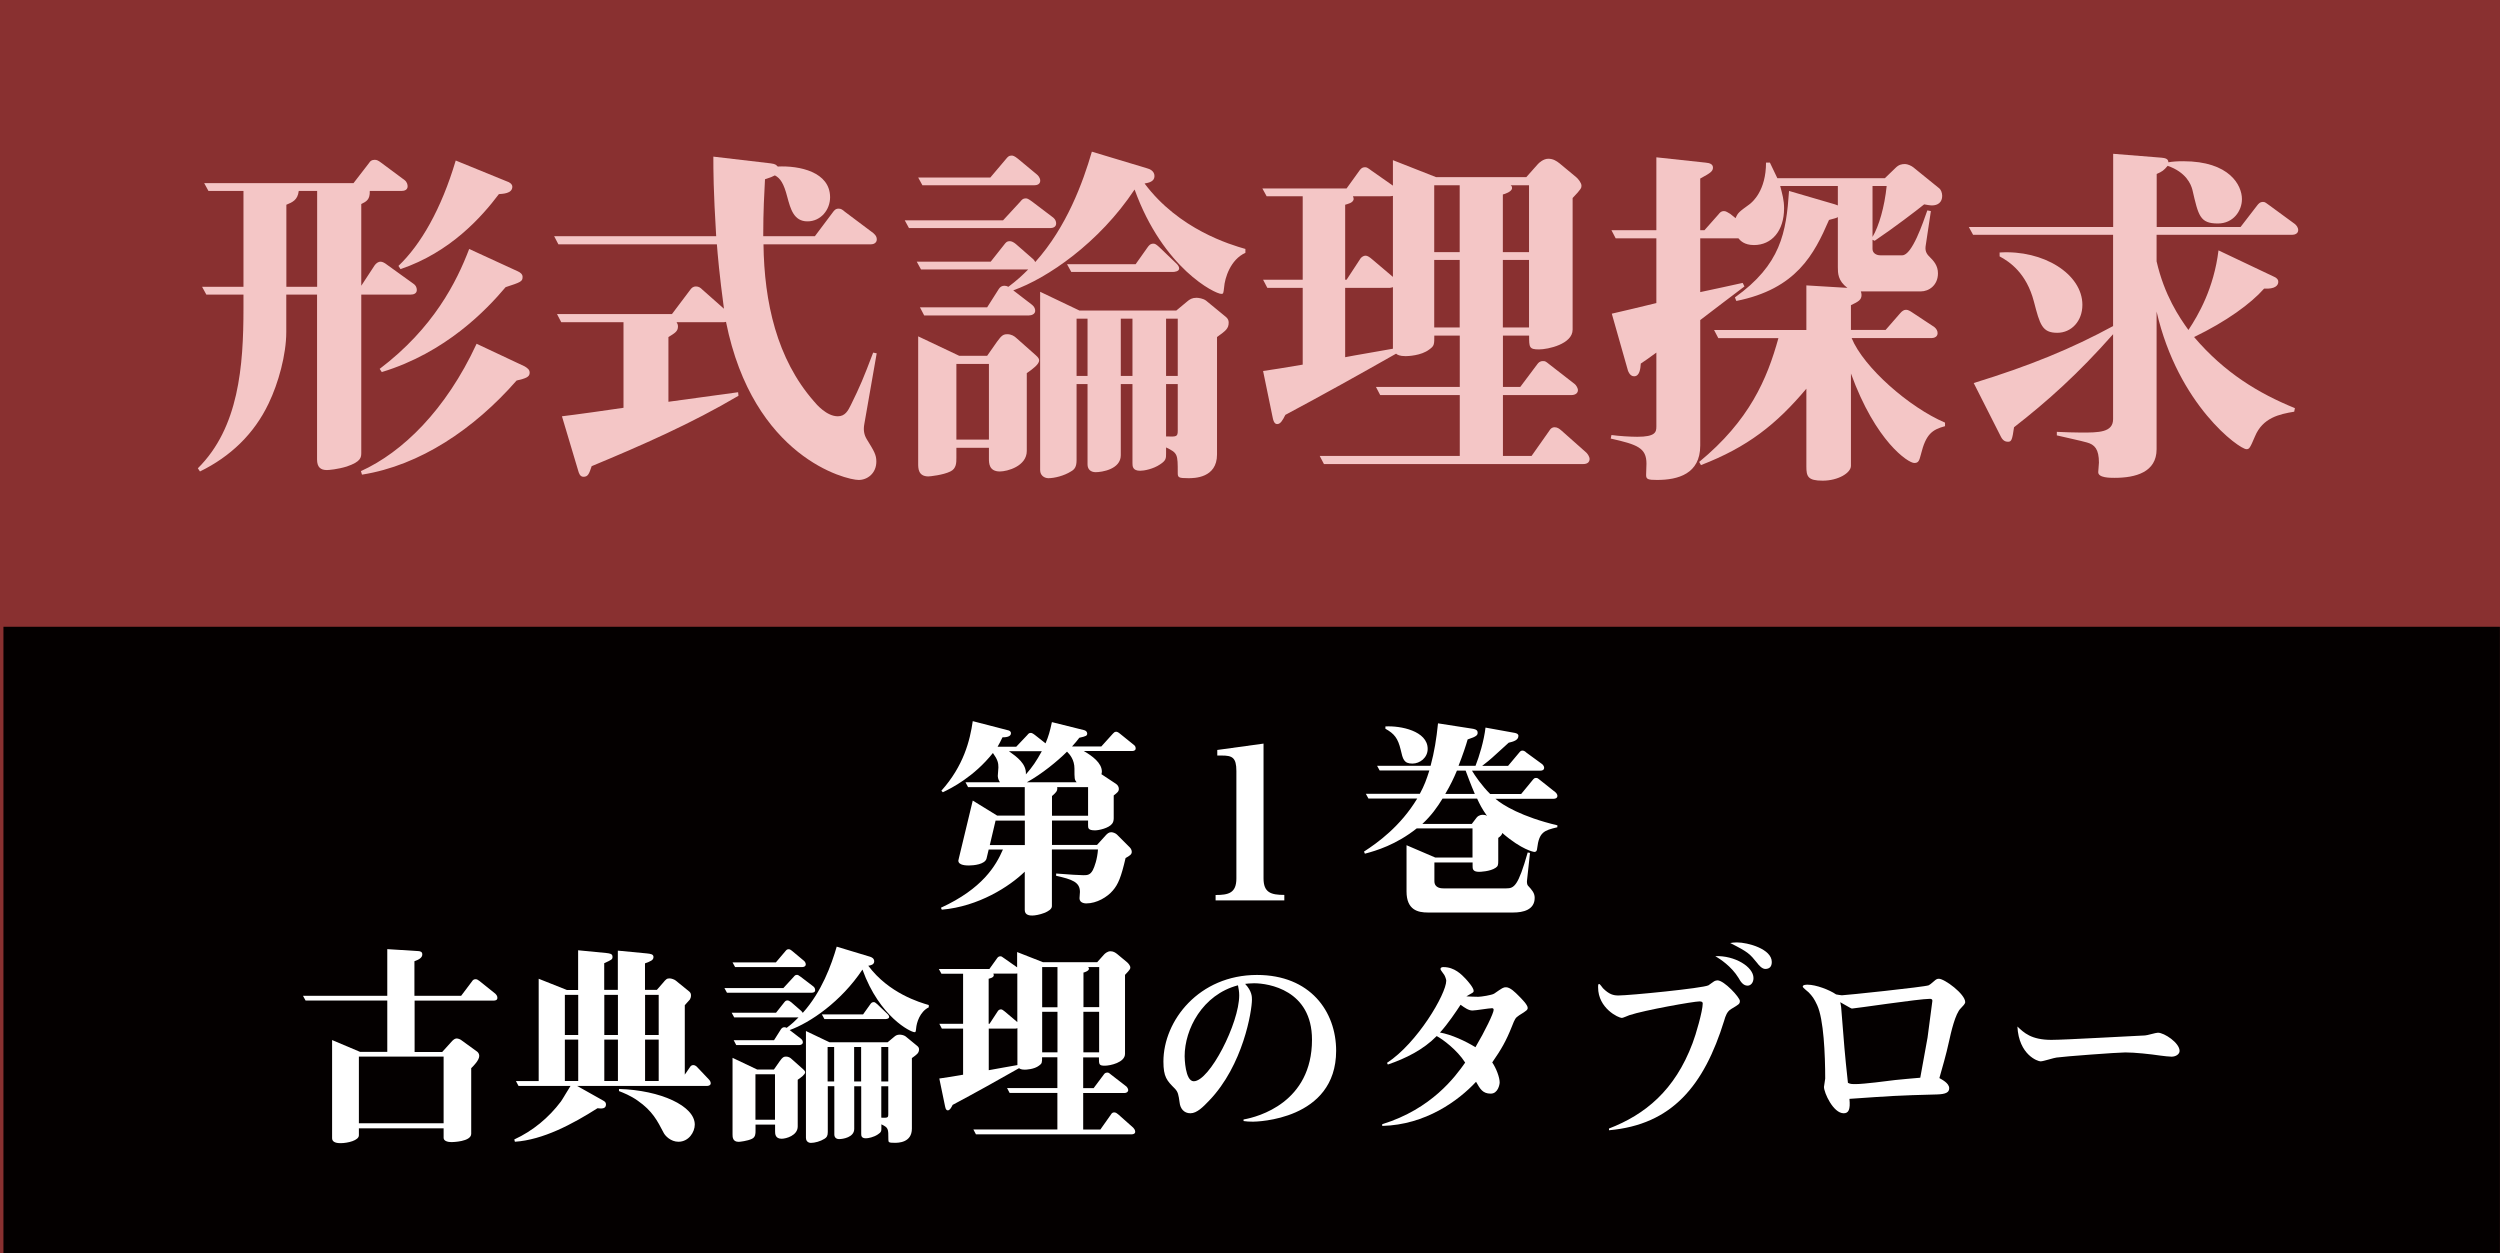 <svg enable-background="new 0 0 282.68 141.73" viewBox="0 0 282.68 141.73" xmlns="http://www.w3.org/2000/svg"><path d="m0 0h282.68v141.73h-282.68z" fill="#893030"/><path d="m46.45 33.31h-5.6v17.84c0 .56 0 1.04-1.64 1.6-1.04.32-2.04.4-2.24.4-.72 0-1.12-.32-1.12-1.2v-18.64h-3.48v4.24c0 2.52-.88 5.76-2 8.08-1.64 3.44-4.32 6-7.76 7.68l-.24-.36c4.64-4.6 5.16-11.56 5.16-18.08v-1.56h-4.2l-.48-.88h4.68v-10.84h-3.96l-.48-.88h16.88l1.76-2.28c.12-.2.28-.36.64-.36.24 0 .4.08.72.32l2.64 1.96c.32.24.36.56.36.72 0 .4-.36.52-.68.52h-3.6c.04 1-.4 1.2-.96 1.48v9.24l1.52-2.32c.16-.2.36-.4.68-.4.2 0 .48.16.68.32l3 2.16c.36.24.4.56.4.72 0 .4-.36.52-.68.52zm-10.59-11.72h-2.08c-.12 1.04-.72 1.28-1.4 1.56v9.28h3.48zm22.55 21.44c-4.8 5.48-10.92 9.6-17.48 10.64l-.12-.4c4.68-2.12 9.6-6.88 13.08-14.4l5.44 2.56c.32.2.56.36.56.72 0 .48-.44.64-1.48.88zm-1.24-10.56c-2.16 2.56-6.76 7.4-14 9.6l-.24-.36c6.12-4.64 8.72-9.88 10.12-13.56l5.48 2.52c.28.12.56.32.56.64 0 .52-.2.6-1.92 1.16zm-.76-10.52c-1.96 2.6-5.48 6.56-11.12 8.48l-.24-.36c2.52-2.4 4.84-6.4 6.48-11.92l5.88 2.4c.04 0 .52.2.52.56 0 .8-1.12.8-1.52.84z" fill="#f4c6c6"/><path d="m97.73 47.95c-.12.64-.04 1.2.28 1.72.84 1.36 1.08 1.76 1.08 2.52 0 1.32-1 2.08-2 2.08-1.4 0-11.92-2.52-15-17.88-.16.04-.16.04-.28.04h-5.31c.08.16.16.24.16.48 0 .56-.36.76-1.08 1.2v7.32c1.24-.16 6.76-.92 7.88-1.08l.04.4c-5.28 3.12-10.92 5.6-16.6 7.96-.28.84-.4 1.2-.92 1.2-.4 0-.52-.4-.6-.68l-1.84-6.16c1.08-.12 5.96-.8 6.96-.96v-9.68h-7.04l-.48-.92h13l2.08-2.76c.12-.16.28-.36.64-.36.32 0 .52.16.72.36l2.44 2.16c-.52-3.84-.72-6.24-.8-7.28h-17.92l-.48-.92h18.32c-.32-5.28-.32-7.44-.32-9l6.48.76c.56.08.6.16.8.36 2.44-.12 5.92.6 5.92 3.48 0 1.4-1.04 2.72-2.56 2.72-1.56 0-1.92-1.44-2.28-2.76-.4-1.56-.8-2.12-1.4-2.44-.32.16-.48.24-1.12.44-.08 1.6-.2 3.48-.2 6.44h5.84l2.04-2.72c.12-.16.28-.4.64-.4.28 0 .44.12.72.36l3.2 2.4c.12.12.4.32.4.72s-.36.56-.68.56h-12.13c.08 6.56 1.52 12.96 5.68 17.72.32.4 1.48 1.72 2.72 1.72.84 0 1.16-.64 1.48-1.28 1.04-2.12 1.4-2.96 2.52-5.92l.4.08z" fill="#f4c6c6"/><path d="m118.74 25.79h-15.96l-.48-.88h11.12l1.92-2.08c.2-.24.32-.4.64-.4.16 0 .28.04.72.36l2.32 1.76c.12.08.4.32.4.72s-.36.52-.68.52zm19.67 6.72c-.08.68-.08.72-.32.72-.68 0-6.56-2.84-9.8-11.8-4 6.04-9.88 10.04-13.72 11.4l2.08 1.6c.2.16.4.36.4.72s-.4.52-.72.52h-11.83l-.48-.92h7.6l1.32-2.08c.16-.24.36-.36.64-.36.16 0 .28.04.44.12.96-.72 1.56-1.28 2.24-1.96h-12.12l-.48-.88h8.36l1.52-1.92c.16-.2.28-.4.64-.4.2 0 .44.12.68.32l1.88 1.64c.2.16.24.28.32.4 3.56-3.96 5.4-9.04 6.4-12.48l6.24 1.88c.32.08.84.32.84.88 0 .64-.68.76-1.12.84 3.88 5.2 9.72 6.92 11.4 7.4v.44c-1.69.76-2.33 2.84-2.41 3.92zm-21.47-11.56h-12.64l-.48-.88h8.16l1.76-2.08c.2-.24.32-.4.64-.4.16 0 .32.04.72.36l2.12 1.76c.16.12.4.4.4.72 0 .4-.36.52-.68.52zm-.84 21.24v8.8c0 1.72-2.2 2.32-3.04 2.32-1.24 0-1.24-.96-1.24-1.44v-1.24h-3.68v1.16c0 .52 0 1.2-.68 1.52-.8.4-2.32.56-2.48.56-1.16 0-1.16-.92-1.16-1.44v-14.4l4.64 2.2h3.16l1.12-1.6c.52-.72.72-.84 1.16-.84s.8.2 1.08.48l2.12 1.88c.32.28.4.44.4.6 0 .44-.76 1-1.4 1.44zm-4.28-1.04h-3.68v8.56h3.68zm25.79-3.04v13.28c0 2.68-2.6 2.68-3.24 2.68-1.12 0-1.2-.08-1.2-.6 0-2.12 0-2.24-1.32-2.88v.68c0 .56 0 .8-.68 1.24-.76.52-1.8.72-2.24.72-.88 0-.88-.52-.88-.88v-8.92h-1.32v8.04c0 1.6-2.16 1.92-2.84 1.92-.56 0-.92-.32-.92-.88v-9.08h-1.24v8.6c0 .72-.2 1.04-.64 1.28-.76.48-1.84.76-2.56.76-.08 0-.92-.04-.92-.96v-20.12l4.44 2.12h10.96l1.2-1c.32-.28.6-.44 1.08-.44.24 0 .76.08 1.08.32l2.24 1.84c.24.2.32.4.32.64 0 .68-.32.92-1.32 1.64zm-5-7.36h-11.48l-.48-.88h7.76l1.36-1.92c.12-.16.28-.4.64-.4.2 0 .32.08.68.4l2 1.92c.12.12.24.32.24.48 0 .36-.56.4-.72.4zm-9.64 5.28h-1.24v6.48h1.24zm5.08 0h-1.32v6.48h1.32zm5.12 0h-1.32v6.48h1.32zm0 7.4h-1.32v5.92c1.2.04 1.32.04 1.32-.68z" fill="#f4c6c6"/><path d="m179.05 52.47h-29.35l-.48-.92h15.84v-6.88h-9l-.48-.92h9.48v-5.8h-2.88c0 1 0 1.16-.56 1.56-.92.72-2.48.76-2.68.76-.68 0-.96-.16-1.08-.28-4.16 2.36-8.32 4.68-12.52 6.92-.32.64-.56 1.04-.92 1.04-.2 0-.4-.12-.52-.76l-1.08-5.24c1.68-.24 1.8-.28 4.48-.72v-8.68h-4l-.48-.92h4.48v-9.44h-4.08l-.48-.88h9.52l1.44-2c.12-.16.28-.4.64-.4.2 0 .28.04.76.4l2.4 1.68v-2.88l4.88 1.92h10.2l1.28-1.44c.16-.2.68-.64 1.2-.64.56 0 .92.24 1.28.52l1.88 1.56c.2.16.6.64.6.96 0 .24 0 .36-1 1.4v14.88c0 1.64-2.8 2.24-3.8 2.24-1.12 0-1.12-.24-1.12-1.56h-2.96v5.8h1.96l1.92-2.56c.12-.16.28-.36.64-.36.24 0 .28 0 .72.36l2.88 2.24c.12.08.36.44.36.68 0 .36-.32.56-.72.56h-7.76v6.88h3.24l2-2.84c.12-.2.28-.4.6-.4s.52.16.76.36l2.84 2.52c.12.12.36.44.36.72-.01.4-.33.56-.69.56zm-21.55-30.32c-.24.04-.28.04-.36.04h-4.16c.04.12.08.2.08.28 0 .48-.72.6-.96.68v8.48h.16l1.52-2.32c.08-.16.32-.4.64-.4.2 0 .44.16.72.4l2.36 2zm0 16.92v-6.6c-.16.04-.24.08-.36.08h-5.04v7.84c.76-.16 4.56-.8 5.4-.96zm7.55-18.12h-2.88v7.56h2.88zm0 8.44h-2.88v7.64h2.88zm7.84-8.44h-2.08c.12.08.16.16.16.32 0 .4-.84.68-1.04.72v6.52h2.96zm0 8.44h-2.96v7.64h2.96z" fill="#f4c6c6"/><path d="m217.21 51.35c-.2.76-.28 1-.76 1-.68 0-4.36-2.4-7.16-10.12v10.44c0 .8-1.44 1.68-3.2 1.68-1.68 0-1.84-.48-1.84-1.6v-8.8c-3.4 4.04-6.64 6.6-11.92 8.64l-.2-.36c5.68-4.68 7.68-9.36 8.96-14h-6.8l-.48-.92h10.44v-5.04l4.64.28c-1.08-.8-1.08-1.68-1.08-2.32v-5.68c-.2.12-.28.12-1 .32-1.68 3.88-3.68 7.8-10.48 9.16l-.16-.4c5.2-3.72 5.8-7.32 6.12-12.04l5.2 1.52c.12.04.2.08.32.12v-2.2h-6.52c.24.92.44 1.6.44 2.52 0 2.56-1.4 4.16-3.4 4.16-1.12 0-1.56-.52-1.76-.76h-4.32v6.08c.76-.16 4.12-.88 4.8-1.04l.2.4c-1.4 1.04-3.36 2.56-5 3.8v14.2c0 3.2-2.52 3.88-4.88 3.88-1.04 0-1.24-.08-1.24-.56 0-.2.04-1.12.04-1.28 0-1.8-1.04-2.16-4.04-2.84l.08-.4c.84.12 2.16.2 2.92.2 2.04 0 2.16-.52 2.16-1.16v-8.36c-.76.56-1.56 1.12-1.76 1.24-.04.56-.12 1.44-.76 1.44-.52 0-.72-.68-.76-.88l-1.76-6.2c.6-.12 4.04-.96 5.04-1.2v-7.32h-4.6l-.48-.92h5.08v-8.24l5.56.6c.52.04.84.2.84.56 0 .4-.24.6-1.44 1.24v5.84h.48l1.56-1.76c.2-.24.32-.4.64-.4.24 0 .44.16.72.32l.6.48c.24-.6.4-.72 1.56-1.56.32-.24 1.88-1.52 1.88-4.72h.44c.12.28.72 1.48.84 1.76h12.16l1.2-1.16c.36-.36.68-.44 1.08-.44.28 0 .72.2.92.36l2.96 2.4c.16.12.32.48.32.84 0 .72-.48 1.08-1.16 1.08-.24 0-.64-.08-.88-.12-.84.68-3.4 2.64-5.6 4.12l-.24-.12v1.04c0 .48.44.72.88.72h2.48c1.12 0 2.36-3.72 2.84-5.08l.4.08-.6 4c-.08.64.24.96.48 1.2.44.44.92.96.92 1.84 0 1.36-1.04 2.04-1.92 2.04h-6.8c.04.12.08.28.08.4 0 .56-.36.76-1.2 1.16v2.8h3.92l1.64-1.88c.24-.28.44-.4.68-.4s.48.16.72.32l2.48 1.64c.24.2.36.44.36.68 0 .4-.36.56-.68.56h-9.04c1.36 3.32 6.52 7.84 10.56 9.56v.4c-1.48.4-2.16.92-2.72 3.16zm-5.48-30.32v5.76c.72-1.2 1.36-3.4 1.6-5.76z" fill="#f4c6c6"/><path d="m259.17 26.55h-15.32v3c.88 3.84 2.56 6.32 3.6 7.76 1.12-1.68 2.88-4.72 3.4-9l6.32 3c.32.16.44.32.44.56 0 .4-.36.84-1.6.76-1.52 1.72-4.28 3.72-7.92 5.48 3.44 4.04 7.28 6.36 11.4 8.04l-.08.4c-1.68.28-3.56.68-4.44 2.8-.56 1.32-.64 1.44-.96 1.44-.8 0-7.72-4.96-10.16-15.56v15.56c0 2.6-2.36 3.24-4.76 3.24-.52 0-1.84 0-1.84-.64 0-.16.08-.92.08-1.08 0-1.52-.48-2.04-1.36-2.28-.52-.16-2.92-.68-3.4-.8v-.4c.92.04 1.96.08 2.76.08 1.96 0 3.6 0 3.6-1.52v-9.6c-3.96 4.48-7.4 7.56-11.2 10.52-.2 1.4-.28 1.64-.68 1.64-.24 0-.56-.08-.8-.56l-3.08-6.08c6.36-1.96 11.04-3.88 15.76-6.44v-10.32h-15.83l-.48-.88h16.32v-8.28l5.48.44c.4.04.76.12.76.52.48-.08.96-.12 1.68-.12 5.28 0 6.64 2.76 6.64 4.28 0 1.36-1 2.76-2.72 2.76-2.04 0-2.2-.88-2.88-3.8-.16-.64-.72-2-2.8-2.72-.44.52-.6.64-1.24.92v6h9.48l1.88-2.44c.16-.2.32-.4.68-.4.24 0 .36.16.72.4l2.84 2.08c.2.16.4.4.4.72-.01.4-.41.52-.69.52zm-26.55 11.08c-1.72 0-1.96-.92-2.64-3.52-.84-3.24-2.76-4.52-3.88-5.12v-.44c4.96-.32 9.36 2.44 9.36 5.92 0 1.84-1.24 3.16-2.84 3.16z" fill="#f4c6c6"/><path d="m.39 70.87h282.28v70.87h-282.28z" fill="#040000"/><g fill="#fff"><path d="m55.83 113.14h-8.95v5.81h3.12l1.15-1.27c.05-.05.26-.26.48-.26.17 0 .41.1.5.17l1.82 1.32c.07.05.24.22.24.48 0 .5-.67 1.15-.91 1.39v7.42c0 .91-2.16.94-2.23.94-.41 0-.89-.12-.89-.48v-1.08h-9.58v.79c0 .58-1.25.89-2.09.89-.31 0-.94-.05-.94-.55v-11.11l3.17 1.34h3.07v-5.81h-9.24l-.29-.53h9.53v-5.28l3.5.22c.24.02.46.07.46.38 0 .36-.36.58-.89.77v3.91h5.28l1.25-1.66c.07-.12.19-.22.38-.22.17 0 .26.07.43.19l1.82 1.46c.05.05.22.22.22.43.02.27-.2.34-.41.34zm-5.67 6.33h-9.58v7.54h9.58z"/><path d="m79.95 122.79h-14.69l2.9 1.63c.22.12.36.22.36.46 0 .53-.53.48-.96.43-2.83 1.8-6.17 3.58-9.34 3.79l-.07-.26c2.09-.96 3.89-2.45 5.28-4.3.19-.26.91-1.51 1.08-1.75h-5.88l-.29-.55h2.57v-11.57l3.19 1.27h1.27v-4.49l3.19.31c.38.05.7.07.7.43 0 .29-.1.34-.94.72v3.02h1.54v-4.44l3.24.31c.5.05.79.1.79.41 0 .36-.31.48-.96.72v3h1.34l.67-.77c.38-.46.46-.53.79-.53.17 0 .53.12.67.24l1.54 1.25c.14.12.19.26.19.43 0 .19-.05.34-.12.46-.1.12-.5.55-.58.65v7.85l.58-.84c.07-.12.19-.24.38-.24s.36.14.43.22l1.3 1.37c.14.14.24.29.24.46.02.21-.22.31-.41.31zm-14.57-10.3h-1.51v4.54h1.51zm0 5.06h-1.51v4.68h1.51zm4.49-5.06h-1.54v4.54h1.54zm0 5.06h-1.54v4.68h1.54zm6.84 11.55c-.86 0-1.51-.67-1.68-1.03-.7-1.34-1.25-2.45-2.93-3.62-.82-.58-1.63-.89-2.11-1.08v-.24c4.7.14 8.57 1.92 8.57 4.03 0 .84-.68 1.94-1.85 1.94zm-2.23-16.61h-1.54v4.54h1.54zm0 5.06h-1.54v4.68h1.54z"/><path d="m91.78 112.25h-9.58l-.29-.53h6.67l1.15-1.25c.12-.14.19-.24.38-.24.1 0 .17.02.43.22l1.39 1.06c.07.05.24.19.24.43.02.24-.2.31-.39.31zm11.81 4.03c-.05.41-.05.43-.19.43-.41 0-3.94-1.7-5.88-7.08-2.4 3.62-5.93 6.02-8.23 6.84l1.25.96c.12.1.24.22.24.43 0 .22-.24.31-.43.31h-7.1l-.29-.55h4.56l.79-1.25c.1-.14.22-.22.38-.22.1 0 .17.02.26.07.58-.43.94-.77 1.34-1.18h-7.27l-.29-.53h5.02l.91-1.15c.1-.12.17-.24.38-.24.12 0 .26.07.41.19l1.13.98c.12.1.14.17.19.24 2.14-2.38 3.24-5.42 3.84-7.49l3.74 1.13c.19.05.5.19.5.53 0 .38-.41.46-.67.5 2.33 3.12 5.83 4.15 6.84 4.44v.26c-1 .49-1.38 1.73-1.43 2.38zm-12.89-6.93h-7.58l-.29-.53h4.9l1.06-1.25c.12-.14.19-.24.38-.24.1 0 .19.02.43.22l1.27 1.06c.1.07.24.24.24.43 0 .23-.22.31-.41.31zm-.5 12.74v5.28c0 1.03-1.32 1.39-1.82 1.39-.74 0-.74-.58-.74-.86v-.74h-2.21v.7c0 .31 0 .72-.41.91-.48.24-1.39.34-1.49.34-.7 0-.7-.55-.7-.86v-8.64l2.78 1.32h1.9l.67-.96c.31-.43.43-.5.7-.5s.48.12.65.29l1.27 1.13c.19.17.24.26.24.36 0 .24-.46.58-.84.84zm-2.57-.62h-2.21v5.14h2.21zm15.48-1.83v7.97c0 1.61-1.56 1.61-1.94 1.61-.67 0-.72-.05-.72-.36 0-1.27 0-1.34-.79-1.73v.41c0 .34 0 .48-.41.74-.46.31-1.08.43-1.34.43-.53 0-.53-.31-.53-.53v-5.35h-.79v4.82c0 .96-1.3 1.15-1.7 1.15-.34 0-.55-.19-.55-.53v-5.45h-.74v5.18c0 .43-.12.62-.38.77-.46.29-1.1.46-1.54.46-.05 0-.55-.02-.55-.58v-12.07l2.66 1.27h6.58l.72-.6c.19-.17.36-.26.65-.26.14 0 .46.05.65.19l1.34 1.1c.14.12.19.24.19.38-.02.41-.21.55-.81.98zm-3-4.41h-6.89l-.29-.53h4.66l.82-1.15c.07-.1.17-.24.38-.24.12 0 .19.05.41.24l1.2 1.15c.07.07.14.19.14.29 0 .21-.34.24-.43.24zm-5.79 3.16h-.74v3.89h.74zm3.05 0h-.79v3.89h.79zm3.07 0h-.79v3.89h.79zm0 4.44h-.79v3.55c.72.02.79.02.79-.41z"/><path d="m127.97 128.26h-17.62l-.29-.55h9.5v-4.13h-5.4l-.29-.55h5.69v-3.48h-1.73c0 .6 0 .7-.34.94-.55.43-1.49.46-1.61.46-.41 0-.58-.1-.65-.17-2.5 1.42-4.99 2.81-7.51 4.15-.19.38-.34.62-.55.62-.12 0-.24-.07-.31-.46l-.65-3.14c1.01-.14 1.08-.17 2.69-.43v-5.21h-2.4l-.29-.55h2.69v-5.66h-2.45l-.29-.53h5.71l.86-1.2c.07-.1.17-.24.38-.24.12 0 .17.02.46.24l1.44 1.01v-1.73l2.93 1.15h6.12l.77-.86c.1-.12.41-.38.72-.38.34 0 .55.14.77.31l1.13.94c.12.1.36.38.36.58 0 .14 0 .22-.6.84v8.93c0 .98-1.68 1.34-2.28 1.34-.67 0-.67-.14-.67-.94h-1.78v3.48h1.18l1.15-1.54c.07-.1.17-.22.38-.22.14 0 .17 0 .43.22l1.73 1.34c.07.05.22.26.22.41 0 .22-.19.34-.43.34h-4.66v4.13h1.94l1.2-1.7c.07-.12.17-.24.36-.24s.31.1.46.22l1.7 1.51c.07.07.22.26.22.43.02.22-.17.32-.39.32zm-12.93-18.19c-.14.02-.17.02-.22.02h-2.5c.02.07.05.12.05.17 0 .29-.43.36-.58.41v5.09h.1l.91-1.39c.05-.1.19-.24.38-.24.12 0 .26.1.43.24l1.42 1.2v-5.5zm0 10.15v-3.96c-.1.02-.14.05-.22.05h-3.02v4.7c.46-.1 2.74-.48 3.24-.58zm4.53-10.87h-1.73v4.54h1.73zm0 5.06h-1.73v4.58h1.73zm4.71-5.06h-1.25c.07.05.1.1.1.19 0 .24-.5.41-.62.43v3.91h1.78v-4.53zm0 5.06h-1.78v4.58h1.78z"/><path d="m140.62 126.58c1.66-.29 7.73-1.92 7.73-9.02 0-5.62-4.92-6.38-6.55-6.38-.48 0-.82.05-1.01.07.77.82.77 1.46.77 1.78 0 1.25-.98 7.42-4.85 11.43-.67.7-1.37 1.42-2.11 1.42s-1.15-.55-1.22-1.22c-.12-.86-.17-1.18-.53-1.56-.91-.91-1.3-1.32-1.3-3.07 0-4.63 4.03-9.79 10.58-9.79 6.02 0 8.95 4.13 8.95 8.57 0 7.87-9.07 8.02-9.39 8.02-.5 0-.72-.02-1.08-.07v-.18zm-6.67-7.15c0 .17.05 2.83 1.03 2.83 1.78 0 5.14-6.55 5.14-9.72 0-.41-.07-.77-.14-1.13-4.02 1.06-6.03 4.97-6.03 8.02z"/><path d="m156.31 127.11c5.57-1.73 8.23-5.35 9.36-6.96-.91-1.44-2.57-2.66-3.22-3-1.51 1.54-3.48 2.52-5.52 3.22l-.1-.19c3.43-2.23 6.7-7.8 6.7-9.29 0-.14-.12-.48-.22-.65-.05-.1-.43-.55-.43-.65 0-.22.19-.24.34-.24 1.25 0 2.06.86 2.5 1.32.24.26.91 1.01.91 1.37 0 .1-.02.17-.29.31-.1.07-.48.26-.53.31.19.02 1.15.05 1.34.05.31 0 1.54-.19 1.8-.36.94-.65 1.03-.72 1.34-.72.48 0 1.06.6 1.42.96s1.03 1.03 1.03 1.37c0 .22-.1.31-.96.84-.43.29-.48.38-.82 1.25-.67 1.68-1.2 2.59-2.23 4.08.46.67.84 1.7.84 2.26 0 .24-.19 1.27-1.01 1.27-.91 0-1.2-.53-1.66-1.34-1.99 2.14-5.71 4.87-10.61 4.99v-.2zm12.58-12.92c0-.14-.07-.19-.19-.19-.34 0-1.85.26-2.21.26-.43 0-.84-.29-1.34-.65-.46.7-1.44 2.18-2.33 3.14 1.27.22 2.88.96 4.01 1.66 1.08-1.82 2.06-3.86 2.06-4.22z"/><path d="m181.92 127.61c4.1-1.58 7.46-4.32 9.46-9.65.36-.91 1.15-3.65 1.15-4.49 0-.14-.07-.24-.36-.24-.65 0-6.19.98-7.94 1.56-.14.05-.72.31-.84.31-.38 0-2.69-1.08-2.69-3.46 0-.31.02-.38.12-.38s.36.41.43.48c.7.7 1.18.82 1.75.82 1.25 0 9.55-.82 10.18-1.15.12-.07.55-.41.65-.46s.24-.1.36-.1c.77 0 2.54 1.94 2.54 2.33 0 .34-.1.38-.98.91-.46.26-.65.79-.79 1.3-2.28 7.37-5.9 11.78-13.03 12.41v-.19zm16.35-17.02c0 .53-.31.86-.67.86-.5 0-.79-.46-1.03-.89-.82-1.32-2.06-2.11-2.62-2.45 2.21-.08 4.32 1.21 4.32 2.48zm-1.87-4.03c1.22 0 3.94.74 3.94 2.21 0 .53-.26.79-.74.79-.36 0-.74-.43-.91-.67-.84-1.03-.98-1.22-3.05-2.26.25-.04.4-.07.76-.07z"/><path d="m220.4 123.05c0 .48-.41.67-1.37.7-4.61.12-5.14.17-9.91.5.12 1.22-.1 1.63-.65 1.63-1.18 0-2.23-2.33-2.23-2.98 0-.14.14-.79.14-.94 0-2.74-.17-6.72-.91-8.31-.34-.74-.55-1.01-.96-1.44-.1-.1-.67-.53-.67-.65 0-.22.41-.22.55-.22.94 0 2.47.58 3.22 1.1.17.02.48.1.65.1.36 0 9.36-.94 9.82-1.13.14-.07.19-.12.62-.48.19-.17.31-.26.53-.26.65 0 2.98 1.73 2.98 2.64 0 .19-.24.43-.5.7-.62.58-1.1 2.69-1.34 3.79-.31 1.44-.77 3-1.08 4.1.22.14 1.11.55 1.11 1.15zm-2.45-5.71c.05-.38.55-4.15.55-4.18 0-.17-.12-.22-.29-.22-1.2 0-8.5 1.1-8.81 1.1-.12 0-1.1-.62-1.32-.72.02.1.07.29.1.53.36 4.49.38 4.99.77 8.59.29.14.41.14.91.14.86 0 3.53-.34 4.44-.46.38-.05 2.38-.22 2.83-.26.12-.71.79-4.33.82-4.52z"/><path d="m231.96 117.58c1.51 0 8.9-.43 10.58-.5.22 0 1.22-.31 1.46-.31.72 0 2.45 1.15 2.45 2.06 0 .36-.41.65-.91.65-.29 0-.84-.07-1.25-.12-1.15-.17-2.9-.36-3.98-.36-.86 0-7.01.46-7.78.58-.26.02-1.49.43-1.8.43s-2.45-.72-2.62-3.94c.73.69 1.55 1.51 3.85 1.51z"/><path d="m128 84.92h-5.45c.94.55 2.04 1.34 2.04 2.33 0 .1-.02.19-.05.29l1.63 1.08c.22.14.34.36.34.58 0 .29-.17.43-.58.74v2.59c0 .26-.07.48-.19.62-.38.5-1.51.74-1.92.74-.79 0-.79-.26-.79-.58v-.53h-4.08v2.76h5.09l.98-1.08c.17-.19.36-.36.62-.36.19 0 .48.1.65.26l1.46 1.46c.12.12.22.31.22.5 0 .29-.22.43-.7.7-.5 2.16-.84 2.98-1.44 3.67-.62.74-1.82 1.46-3 1.46-.07 0-.77 0-.77-.58 0-.1.05-.6.05-.72 0-1.1-.86-1.42-2.69-1.82v-.26c1.39.12 2.78.19 3.07.19.43 0 .77 0 1.08-.58.19-.38.5-1.22.58-2.33h-5.21v6.41c0 .65-1.61 1.06-2.21 1.06-.22 0-.86 0-.86-.62v-4.34c-1.7 1.66-5.21 3.94-9.38 4.3l-.1-.22c4.7-2.16 6.22-4.75 7.01-6.58h-1.61l-.24 1.01c-.17.67-1.46.79-1.99.79-.26 0-1.2 0-1.2-.55 0-.05.02-.07.07-.31l1.56-6.48 2.76 1.7h3.12v-3.22h-6.41l-.29-.55h3.89c-.07-.12-.22-.34-.24-.7 0-.14.07-.82.07-.98 0-.5-.07-.86-.62-1.63-2.16 2.71-4.7 3.98-5.66 4.44l-.17-.17c2.52-2.81 3.24-5.69 3.55-7.87l3.98 1.03c.12.02.34.1.34.34 0 .43-.65.46-.96.46-.22.46-.34.7-.55 1.06h2.11l1.25-1.32c.12-.14.19-.24.38-.24.07 0 .17 0 .46.22l1.22.96c.34-.79.5-1.37.72-2.4l3.65.91c.34.1.34.36.34.38 0 .26-.14.31-.89.48-.29.38-.43.55-.82.98h3.31l1.3-1.44c.12-.12.19-.22.38-.22.07 0 .19.02.43.22l1.51 1.22c.17.12.26.24.26.43.02.24-.22.31-.41.31zm-12.12 7.87h-3.31l-.65 2.76h3.96zm-1.8-7.85c.91.65 1.99 1.42 1.92 2.62.74-.84 1.18-1.49 1.8-2.62zm7.41 1.97c0-1.01-.53-1.61-.84-1.92-1.06 1.06-2.86 2.54-4.54 3.46h5.62c-.24-.29-.24-.41-.24-1.54zm1.54 2.09h-3.5c.02.07.02.12.02.17 0 .26-.12.43-.6.84v2.23h4.08z"/><path d="m137.45 101.82v-.62c1.46 0 2.35-.22 2.35-1.87v-12.15c0-1.54-.48-1.75-1.66-1.75h-.5v-.63l5.23-.72v15.24c0 1.61.84 1.87 2.35 1.87v.62h-7.77z"/><path d="m176.09 93.54c-1.51.36-2.06.55-2.28 2.38-.02.24-.07.41-.34.41-.02 0-1.39-.22-3.6-2.14-.05.24-.26.41-.46.55v2.59c0 .43-.02.62-.29.79-.62.43-1.8.46-1.87.46-.74 0-.74-.36-.74-.65v-.41h-4.32v2.11c0 .82.82.82 1.03.82h7.1c.89 0 1.34-.26 2.42-4.06l.26.05-.34 3.14c-.02.14 0 .43.1.55.46.5.77.84.77 1.39 0 1.37-1.32 1.66-2.42 1.66h-9.67c-1.08 0-2.4-.26-2.4-2.38v-5.23l3.24 1.39h4.22v-3.29h-6.31c-2.33 1.85-4.58 2.52-5.86 2.86l-.1-.24c1.56-1.01 4.13-2.86 6.02-6h-5.52l-.29-.53h6.1c.53-.98.74-1.58 1.08-2.64h-5.62l-.29-.53h6.05c.43-1.61.65-2.98.84-4.8l3.98.62c.38.07.5.22.5.43 0 .26-.07.43-1.13.77-.19.67-.53 1.7-1.03 2.98h1.92c.41-1.03.96-2.83 1.13-4.32l3.31.6c.22.05.41.12.41.34 0 .5-.6.65-1.1.77-.22.19-.31.29-1.32 1.2-.79.74-1.3 1.13-1.68 1.42h2.93l1.25-1.49c.12-.14.19-.24.38-.24.17 0 .34.12.43.22l1.78 1.3c.1.07.24.26.24.41 0 .24-.17.34-.41.34h-7.75c.31.53 1.13 1.73 2.06 2.64h3.5l1.3-1.58c.12-.14.19-.24.38-.24.17 0 .26.07.43.22l1.75 1.39c.1.07.24.26.24.41 0 .24-.19.34-.43.34h-6.58c.79.7 3.02 2.06 7.01 3zm-16.39-7.2c-.96 0-1.08-.5-1.32-1.56-.31-1.3-.72-1.82-1.73-2.38v-.26c1.7-.1 4.78.5 4.78 2.54 0 .99-.87 1.66-1.73 1.66zm7.32 3.96h-3.91c-.6.98-1.27 1.92-2.28 2.86h5.59l.55-.72c.24-.29.58-.31.7-.31.14 0 .36.02.48.14-.6-.84-.84-1.35-1.13-1.97zm-1.3-3.17h-.98c-.36.86-.74 1.66-1.32 2.64h3.34c-.44-1.01-.87-2.19-1.04-2.64z"/></g></svg>